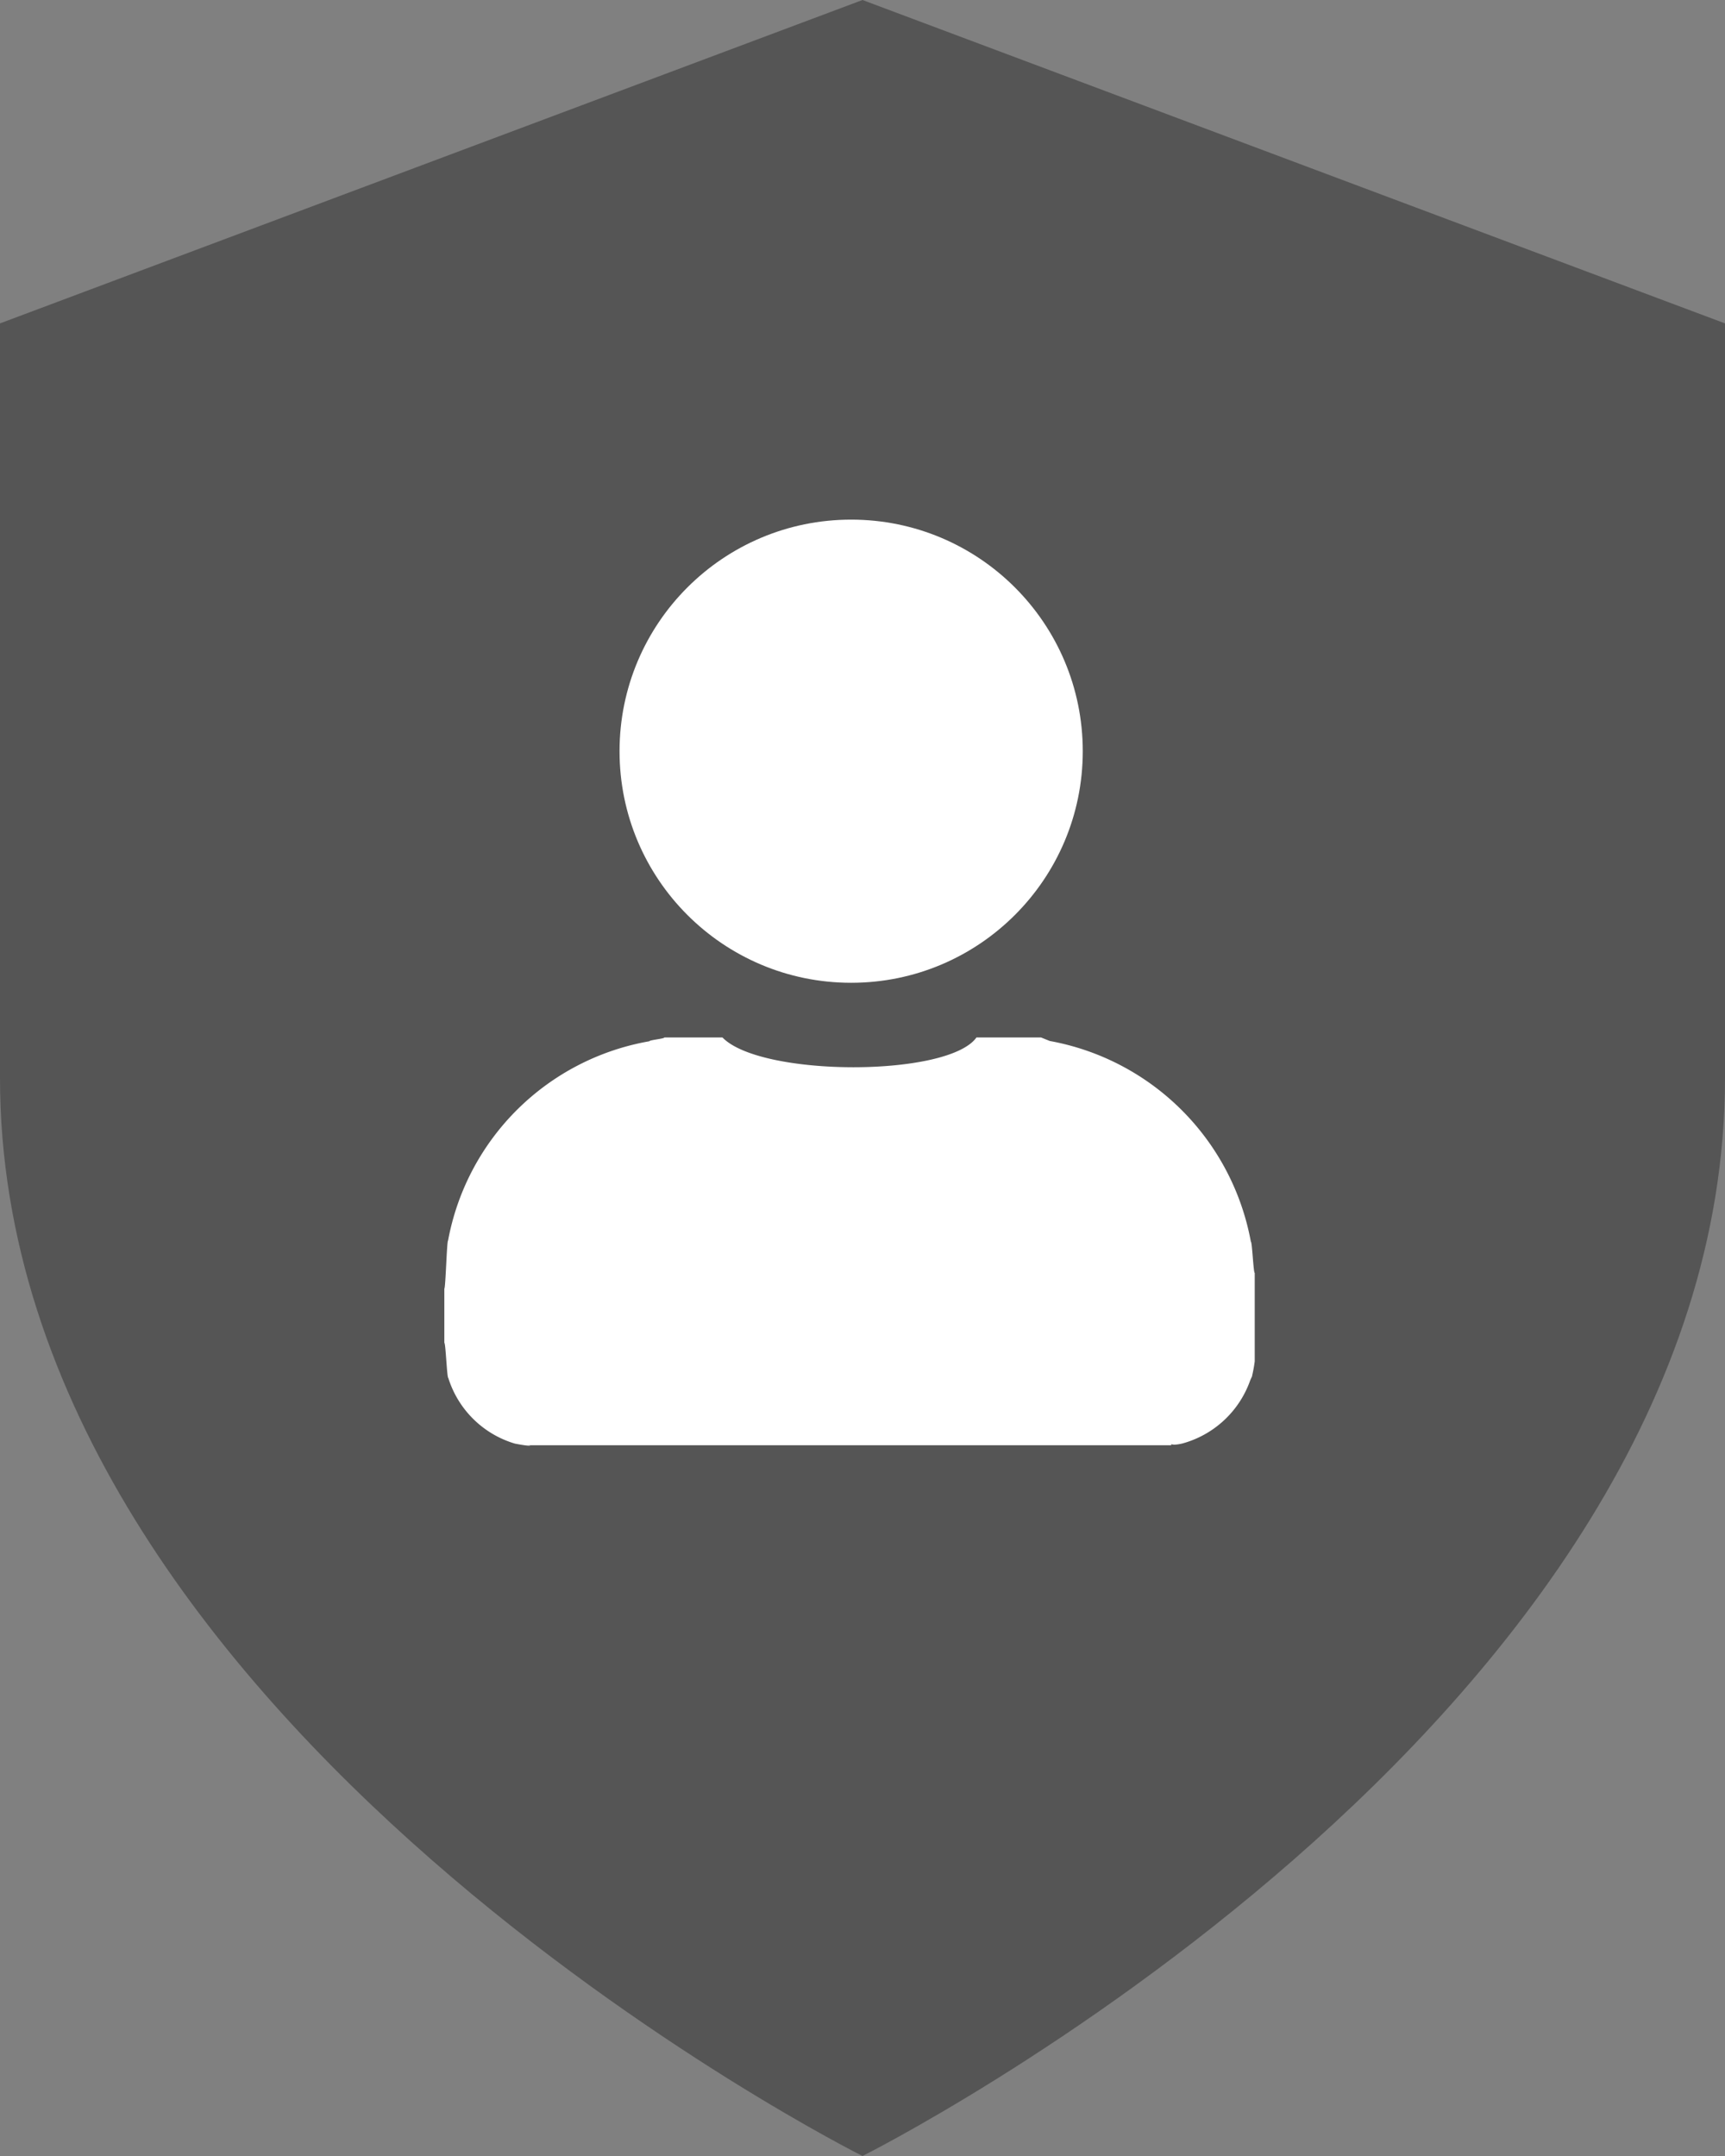 <svg xmlns="http://www.w3.org/2000/svg" width="24.928" height="31.16" viewBox="0 0 24.928 31.16">
  <rect x="0" y="0" width="24.928" height="31.16" fill="#808080" stroke="none"/>
  <g id="Group_792" data-name="Group 792" transform="translate(-458.5 -1905.448)">
    <path id="Icon_feather-shield" data-name="Icon feather-shield" d="M18.464,34.16s12.464-6.232,12.464-15.58V7.674L18.464,3,6,7.674V18.58C6,27.928,18.464,34.16,18.464,34.16Z" transform="translate(452.5 1902.448)" fill="#555"/>
    <g id="Group_733" data-name="Group 733" transform="translate(464.917 1912.958)">
      <path id="Path_227" data-name="Path 227" d="M259.16,449.484h0a3.613,3.613,0,0,1,2.906,2.9h0c.019,0,.037.452.056.452v1.279a2.059,2.059,0,0,1-.042.225c.042-.1-.094.211-.014.022a1.443,1.443,0,0,1-.992.94h0c-.244.055-.134-.055-.16.025h-9.3c.068,0,.061.024-.183-.024h0a1.436,1.436,0,0,1-.963-.95h0c-.019,0-.038-.507-.057-.507v-.783c.018,0,.036-.694.054-.694h0a3.586,3.586,0,0,1,2.909-2.881h0c0-.018.217-.036.217-.055h.839c.555.573,3.262.575,3.671,0h.933" transform="translate(-250.407 -441.949)" fill="#fff"/>
      <circle id="Ellipse_282" data-name="Ellipse 282" cx="3.347" cy="3.347" r="3.347" transform="translate(2.536 0)" fill="#fff"/>
    </g>
  </g>
</svg>
